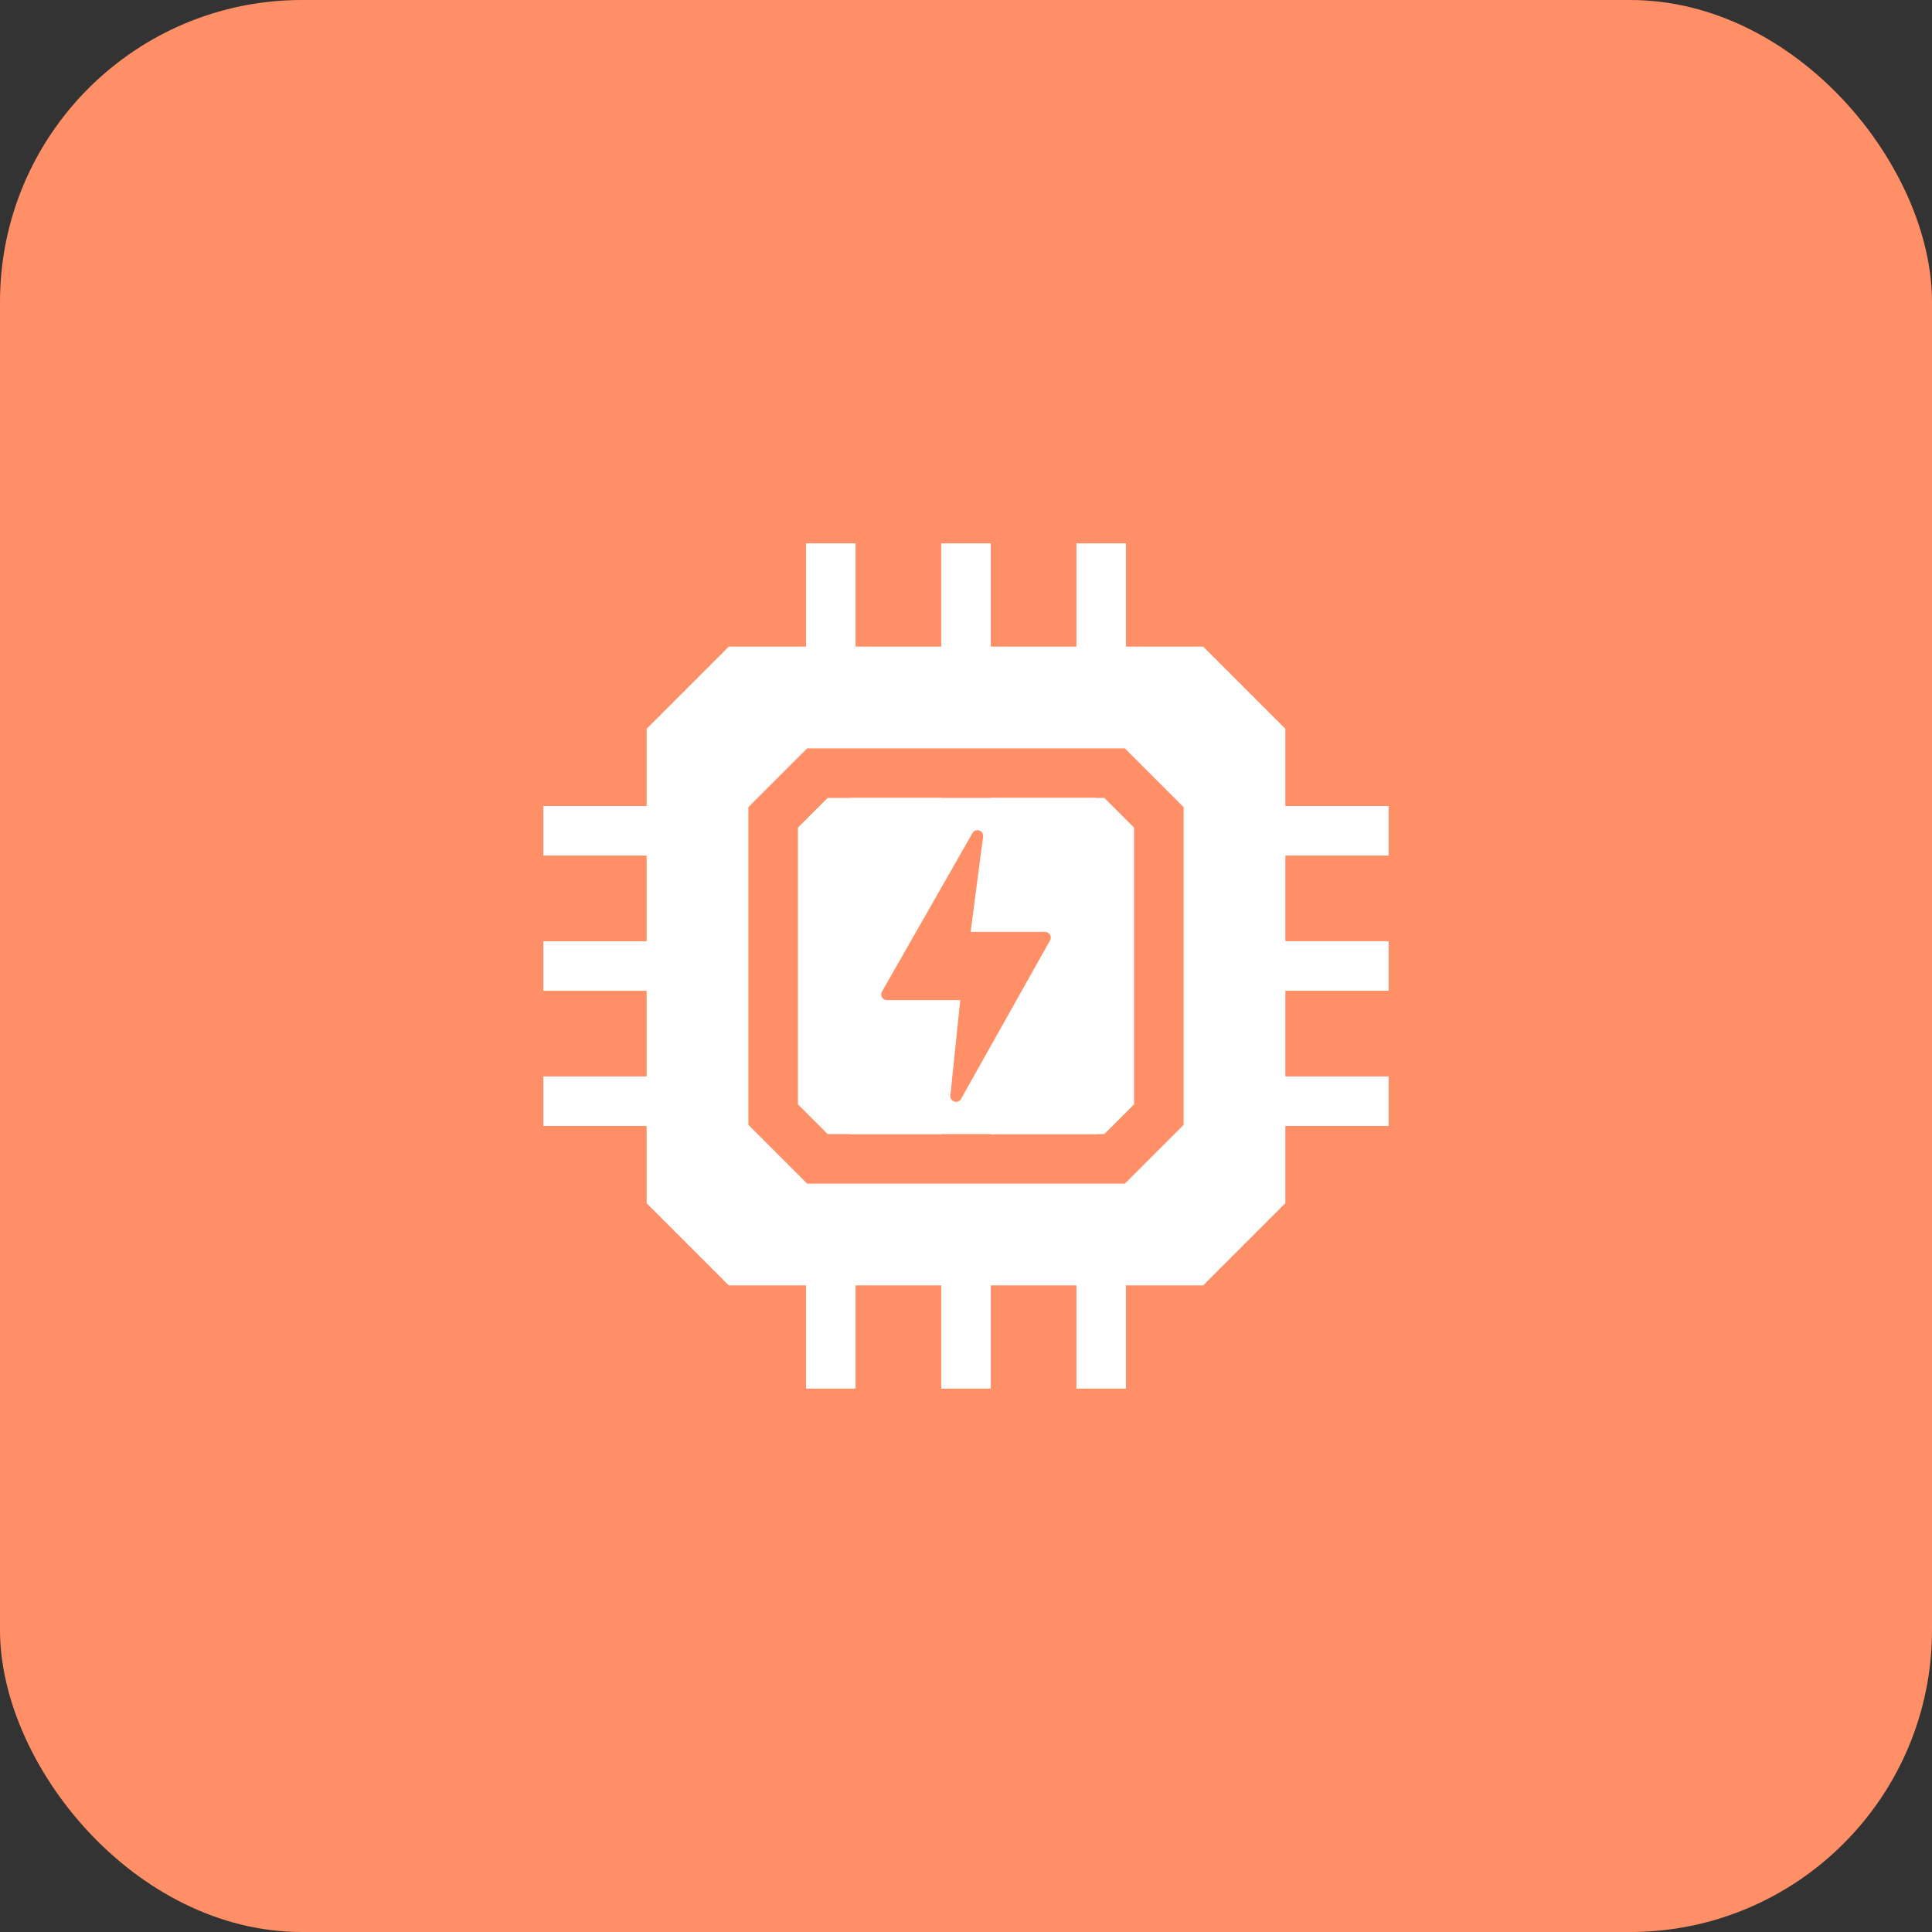 <svg width="64" height="64" viewBox="0 0 64 64" fill="none" xmlns="http://www.w3.org/2000/svg">
<rect x="0" y="0" width="64" height="64" fill="#333333" stroke="none"/>
<rect width="64" height="64" rx="10" fill="#FE8F66"/>
<path d="M32.536 31.015C32.962 31.015 33.309 30.668 33.309 30.242C33.309 29.815 32.962 29.468 32.536 29.468H31.418V31.015H32.536Z" fill="white"/>
<path d="M31.418 32.656V34.538H32.957C33.476 34.538 33.898 34.116 33.898 33.597C33.898 33.079 33.476 32.656 32.957 32.656H31.418Z" fill="white"/>
<path d="M28.793 36.179V34.538H29.778V29.468H28.793V27.828H31.181V26.432H27.418L26.433 27.417V36.583L27.418 37.568H31.181V36.179H28.793Z" fill="white"/>
<path d="M32.821 26.432V27.845C34.019 27.987 34.95 29.007 34.95 30.242C34.95 30.732 34.803 31.188 34.551 31.569C35.152 32.042 35.539 32.775 35.539 33.597C35.539 35.021 34.381 36.179 32.957 36.179H32.821V37.568H36.583L37.568 36.583V27.417L36.583 26.432H32.821V26.432Z" fill="white"/>
<path d="M46 28.342V26.701H42.579V24.141L39.859 21.421H37.299V18H35.658V21.421H32.82V18H31.179V21.421H28.342V18H26.701V21.421H24.141L21.421 24.141V26.701H18V28.342H21.421V31.18H18V32.821H21.421V35.658H18V37.299H21.421V39.859L24.141 42.579H26.701V46H28.342V42.579H31.18V46H32.821V42.579H35.658V46H37.299V42.579H39.859L42.579 39.859V37.299H46V35.658H42.579V32.82H46V31.179H42.579V28.342H46V28.342ZM39.209 37.262L37.262 39.209H26.738L24.791 37.262V26.738L26.738 24.791H37.262L39.209 26.738V37.262H39.209Z" fill="white"/>
<rect x="28.164" y="26.432" width="8.139" height="11.136" fill="white"/>
<path d="M34.785 30.966C34.768 30.937 34.744 30.913 34.715 30.896C34.687 30.879 34.654 30.87 34.621 30.87H32.153L32.567 27.709C32.571 27.667 32.561 27.624 32.539 27.588C32.516 27.552 32.482 27.525 32.442 27.511C32.402 27.497 32.358 27.496 32.318 27.51C32.277 27.524 32.243 27.55 32.22 27.586L29.219 32.843C29.201 32.872 29.192 32.905 29.191 32.938C29.19 32.972 29.198 33.005 29.215 33.034C29.231 33.063 29.255 33.088 29.284 33.105C29.313 33.121 29.346 33.13 29.379 33.13H31.81L31.482 36.296C31.479 36.338 31.49 36.38 31.513 36.416C31.537 36.451 31.571 36.477 31.611 36.49C31.651 36.504 31.695 36.503 31.735 36.489C31.774 36.475 31.808 36.448 31.831 36.412L34.782 31.155C34.799 31.127 34.809 31.094 34.809 31.061C34.809 31.027 34.801 30.995 34.785 30.966Z" fill="#FE8F66"/>
</svg>

